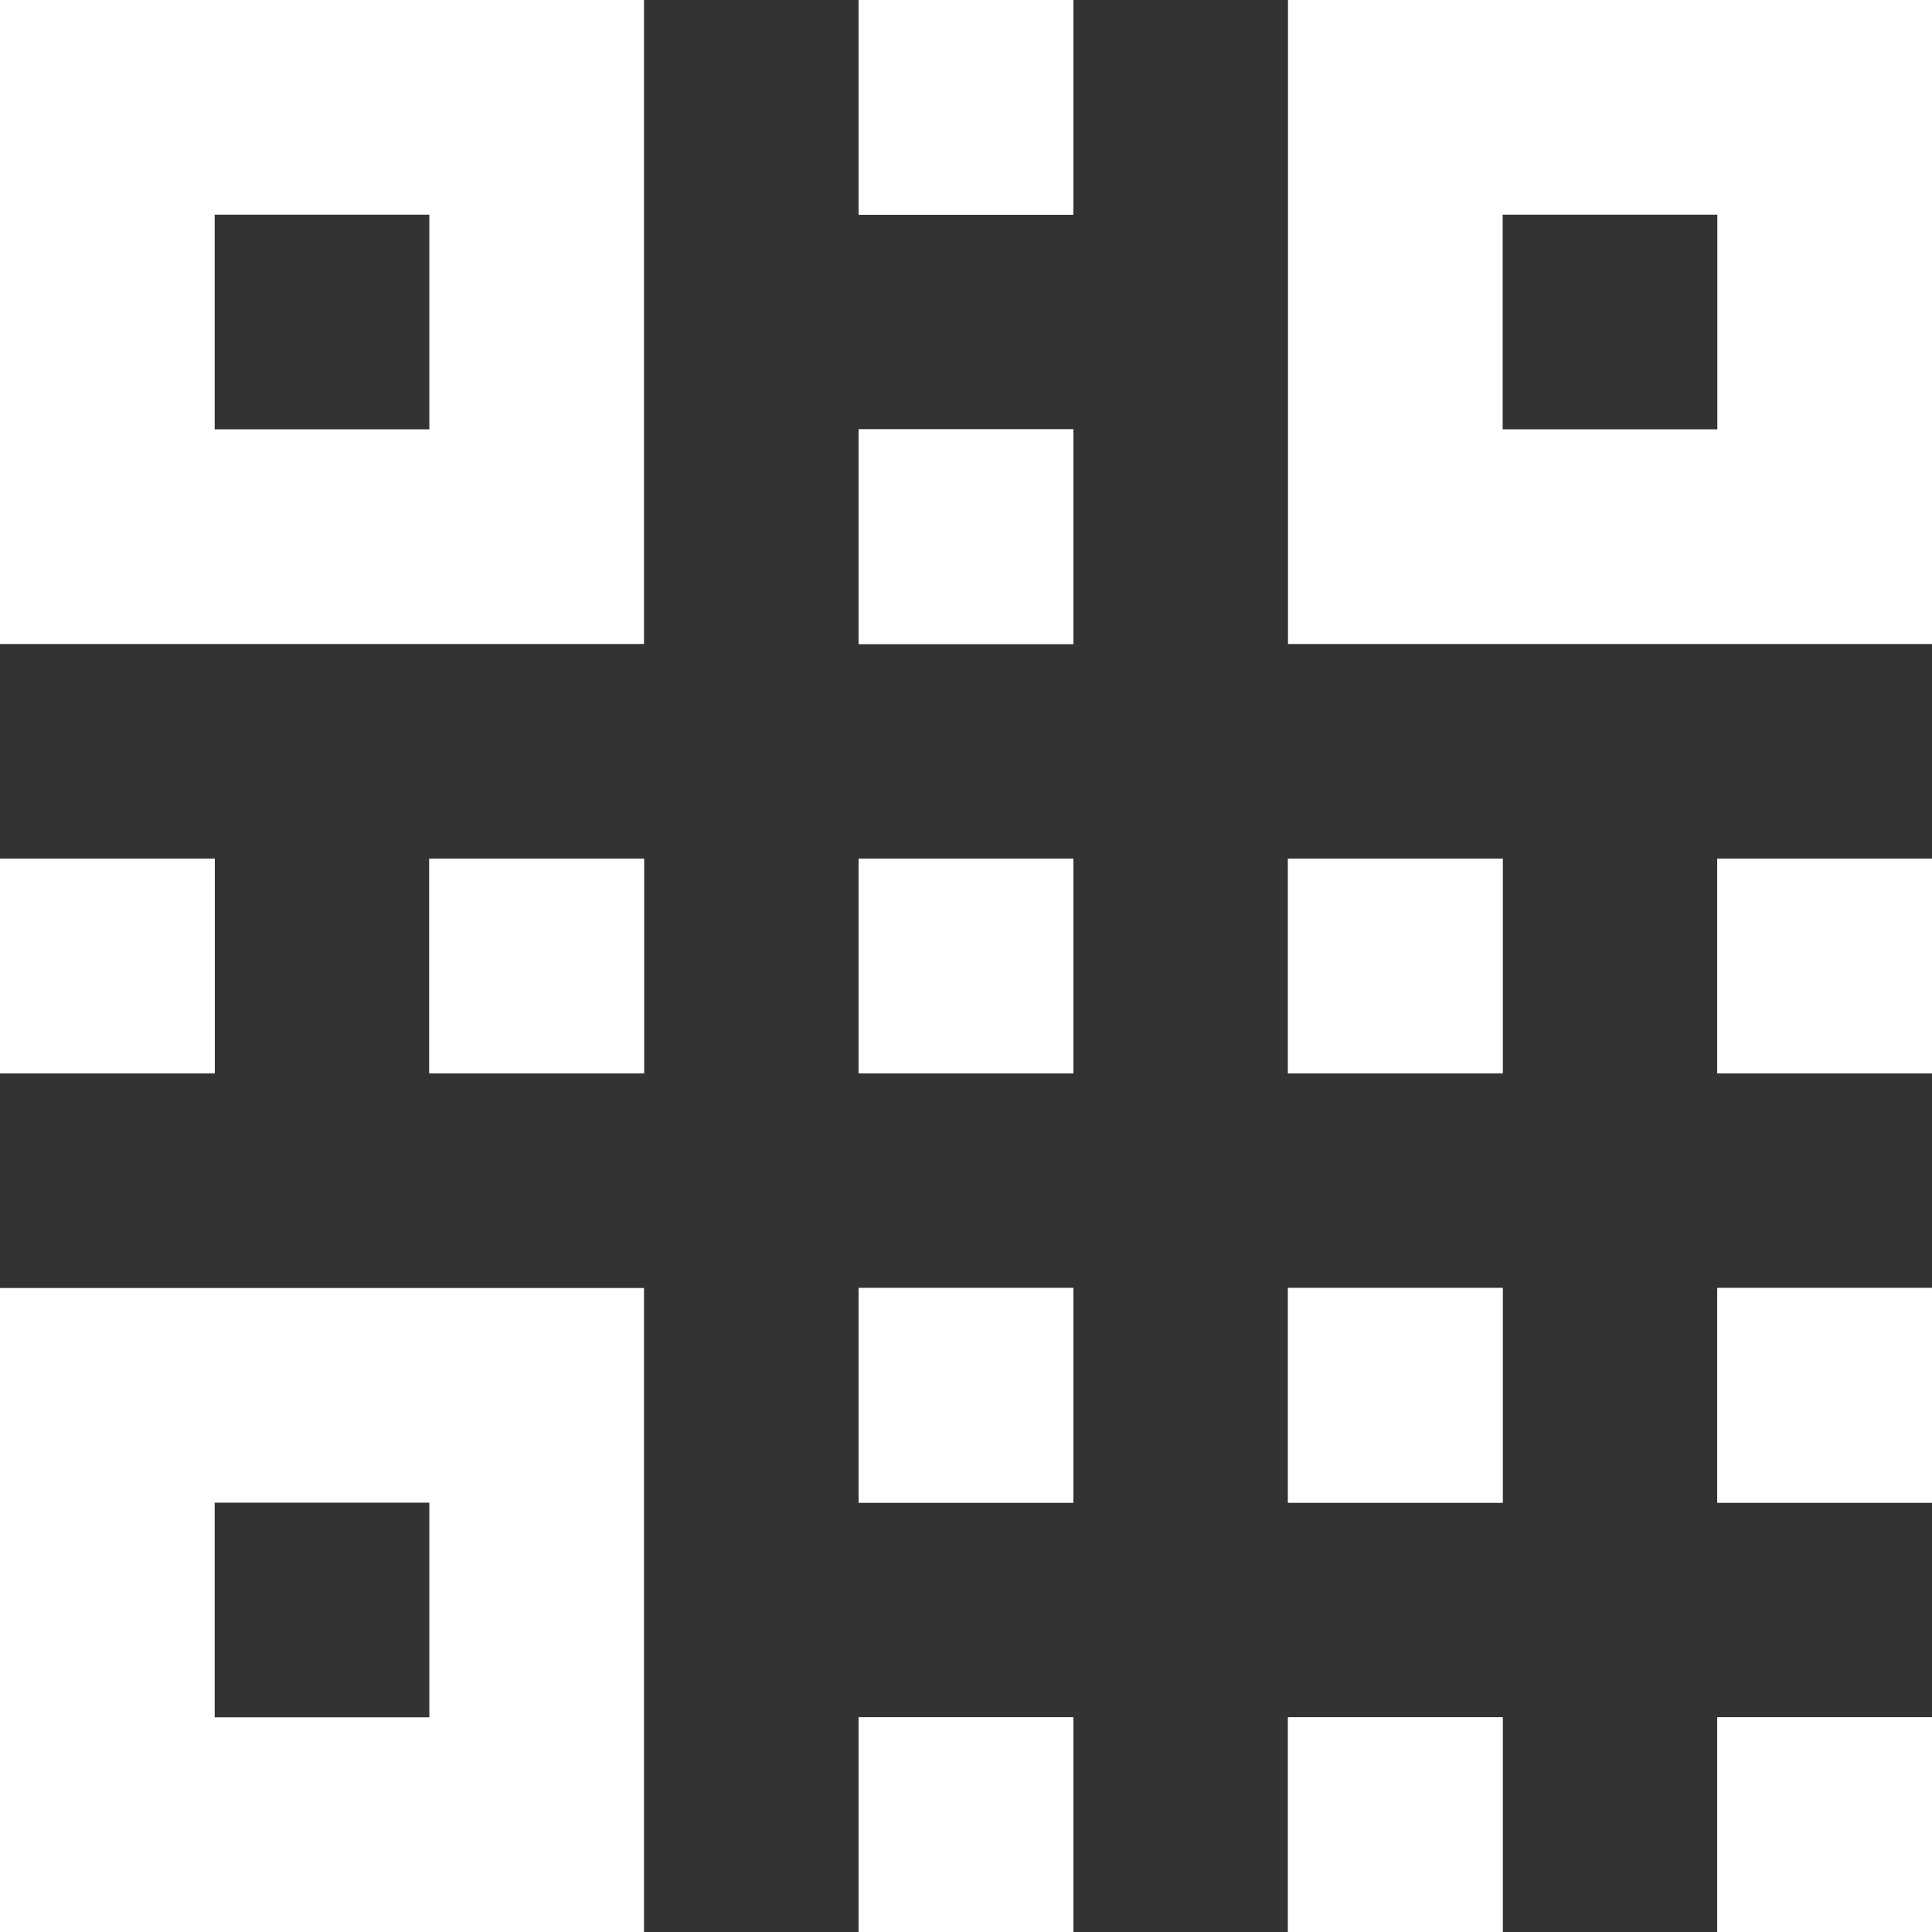 <svg xmlns="http://www.w3.org/2000/svg" width="18" height="18" viewBox="0 0 18 18">
    <rect x="0" y="0" width="18" height="18" fill="#333333" stroke="none"/>
    <g id="Icon_QR_code" data-name="Icon/QR code" transform="translate(-6 -6)">
        <g id="Group_6" data-name="Group 6">
            <g id="Rectangle_1" data-name="Rectangle 1" transform="translate(14 14)" fill="#fff" stroke="#fff" stroke-width="1">
                <rect width="2" height="2" stroke="none"/>
                <rect x="0.5" y="0.5" width="1" height="1" fill="none"/>
            </g>
            <g id="Rectangle_10" data-name="Rectangle 10" transform="translate(14 10)" fill="#fff" stroke="#fff" stroke-width="1">
                <rect width="2" height="2" stroke="none"/>
                <rect x="0.5" y="0.5" width="1" height="1" fill="none"/>
            </g>
            <g id="Rectangle_12" data-name="Rectangle 12" transform="translate(10 14)" fill="#fff" stroke="#fff" stroke-width="1">
                <rect width="2" height="2" stroke="none"/>
                <rect x="0.5" y="0.5" width="1" height="1" fill="none"/>
            </g>
            <g id="Rectangle_13" data-name="Rectangle 13" transform="translate(6 14)" fill="#fff" stroke="#fff" stroke-width="1">
                <rect width="2" height="2" stroke="none"/>
                <rect x="0.5" y="0.5" width="1" height="1" fill="none"/>
            </g>
            <g id="Rectangle_11" data-name="Rectangle 11" transform="translate(14 6)" fill="#fff" stroke="#fff" stroke-width="1">
                <rect width="2" height="2" stroke="none"/>
                <rect x="0.5" y="0.5" width="1" height="1" fill="none"/>
            </g>
            <g id="Rectangle_4" data-name="Rectangle 4" transform="translate(14 18)" fill="#fff" stroke="#fff" stroke-width="1">
                <rect width="2" height="2" stroke="none"/>
                <rect x="0.5" y="0.5" width="1" height="1" fill="none"/>
            </g>
            <g id="Rectangle_7" data-name="Rectangle 7" transform="translate(14 22)" fill="#fff" stroke="#fff" stroke-width="1">
                <rect width="2" height="2" stroke="none"/>
                <rect x="0.5" y="0.5" width="1" height="1" fill="none"/>
            </g>
            <g id="Rectangle_2" data-name="Rectangle 2" transform="translate(18 14)" fill="#fff" stroke="#fff" stroke-width="1">
                <rect width="2" height="2" stroke="none"/>
                <rect x="0.5" y="0.5" width="1" height="1" fill="none"/>
            </g>
            <g id="Rectangle_5" data-name="Rectangle 5" transform="translate(18 18)" fill="#fff" stroke="#fff" stroke-width="1">
                <rect width="2" height="2" stroke="none"/>
                <rect x="0.5" y="0.5" width="1" height="1" fill="none"/>
            </g>
            <g id="Rectangle_8" data-name="Rectangle 8" transform="translate(18 22)" fill="#fff" stroke="#fff" stroke-width="1">
                <rect width="2" height="2" stroke="none"/>
                <rect x="0.5" y="0.5" width="1" height="1" fill="none"/>
            </g>
            <g id="Rectangle_3" data-name="Rectangle 3" transform="translate(22 14)" fill="#fff" stroke="#fff" stroke-width="1">
                <rect width="2" height="2" stroke="none"/>
                <rect x="0.5" y="0.5" width="1" height="1" fill="none"/>
            </g>
            <g id="Rectangle_6" data-name="Rectangle 6" transform="translate(22 18)" fill="#fff" stroke="#fff" stroke-width="1">
                <rect width="2" height="2" stroke="none"/>
                <rect x="0.5" y="0.5" width="1" height="1" fill="none"/>
            </g>
            <g id="Rectangle_9" data-name="Rectangle 9" transform="translate(22 22)" fill="#fff" stroke="#fff" stroke-width="1">
                <rect width="2" height="2" stroke="none"/>
                <rect x="0.5" y="0.5" width="1" height="1" fill="none"/>
            </g>
            <g id="Rectangle_14" data-name="Rectangle 14" transform="translate(6 6)" fill="none" stroke="#fff" stroke-width="2">
                <rect width="6" height="6" rx="1" stroke="none"/>
                <rect x="1" y="1" width="4" height="4" fill="none"/>
            </g>
            <g id="Rectangle_16" data-name="Rectangle 16" transform="translate(6 18)" fill="none" stroke="#fff" stroke-width="2">
                <rect width="6" height="6" rx="1" stroke="none"/>
                <rect x="1" y="1" width="4" height="4" fill="none"/>
            </g>
            <g id="Rectangle_15" data-name="Rectangle 15" transform="translate(18 6)" fill="none" stroke="#fff" stroke-width="2">
                <rect width="6" height="6" rx="1" stroke="none"/>
                <rect x="1" y="1" width="4" height="4" fill="none"/>
            </g>
        </g>
    </g>
</svg>

